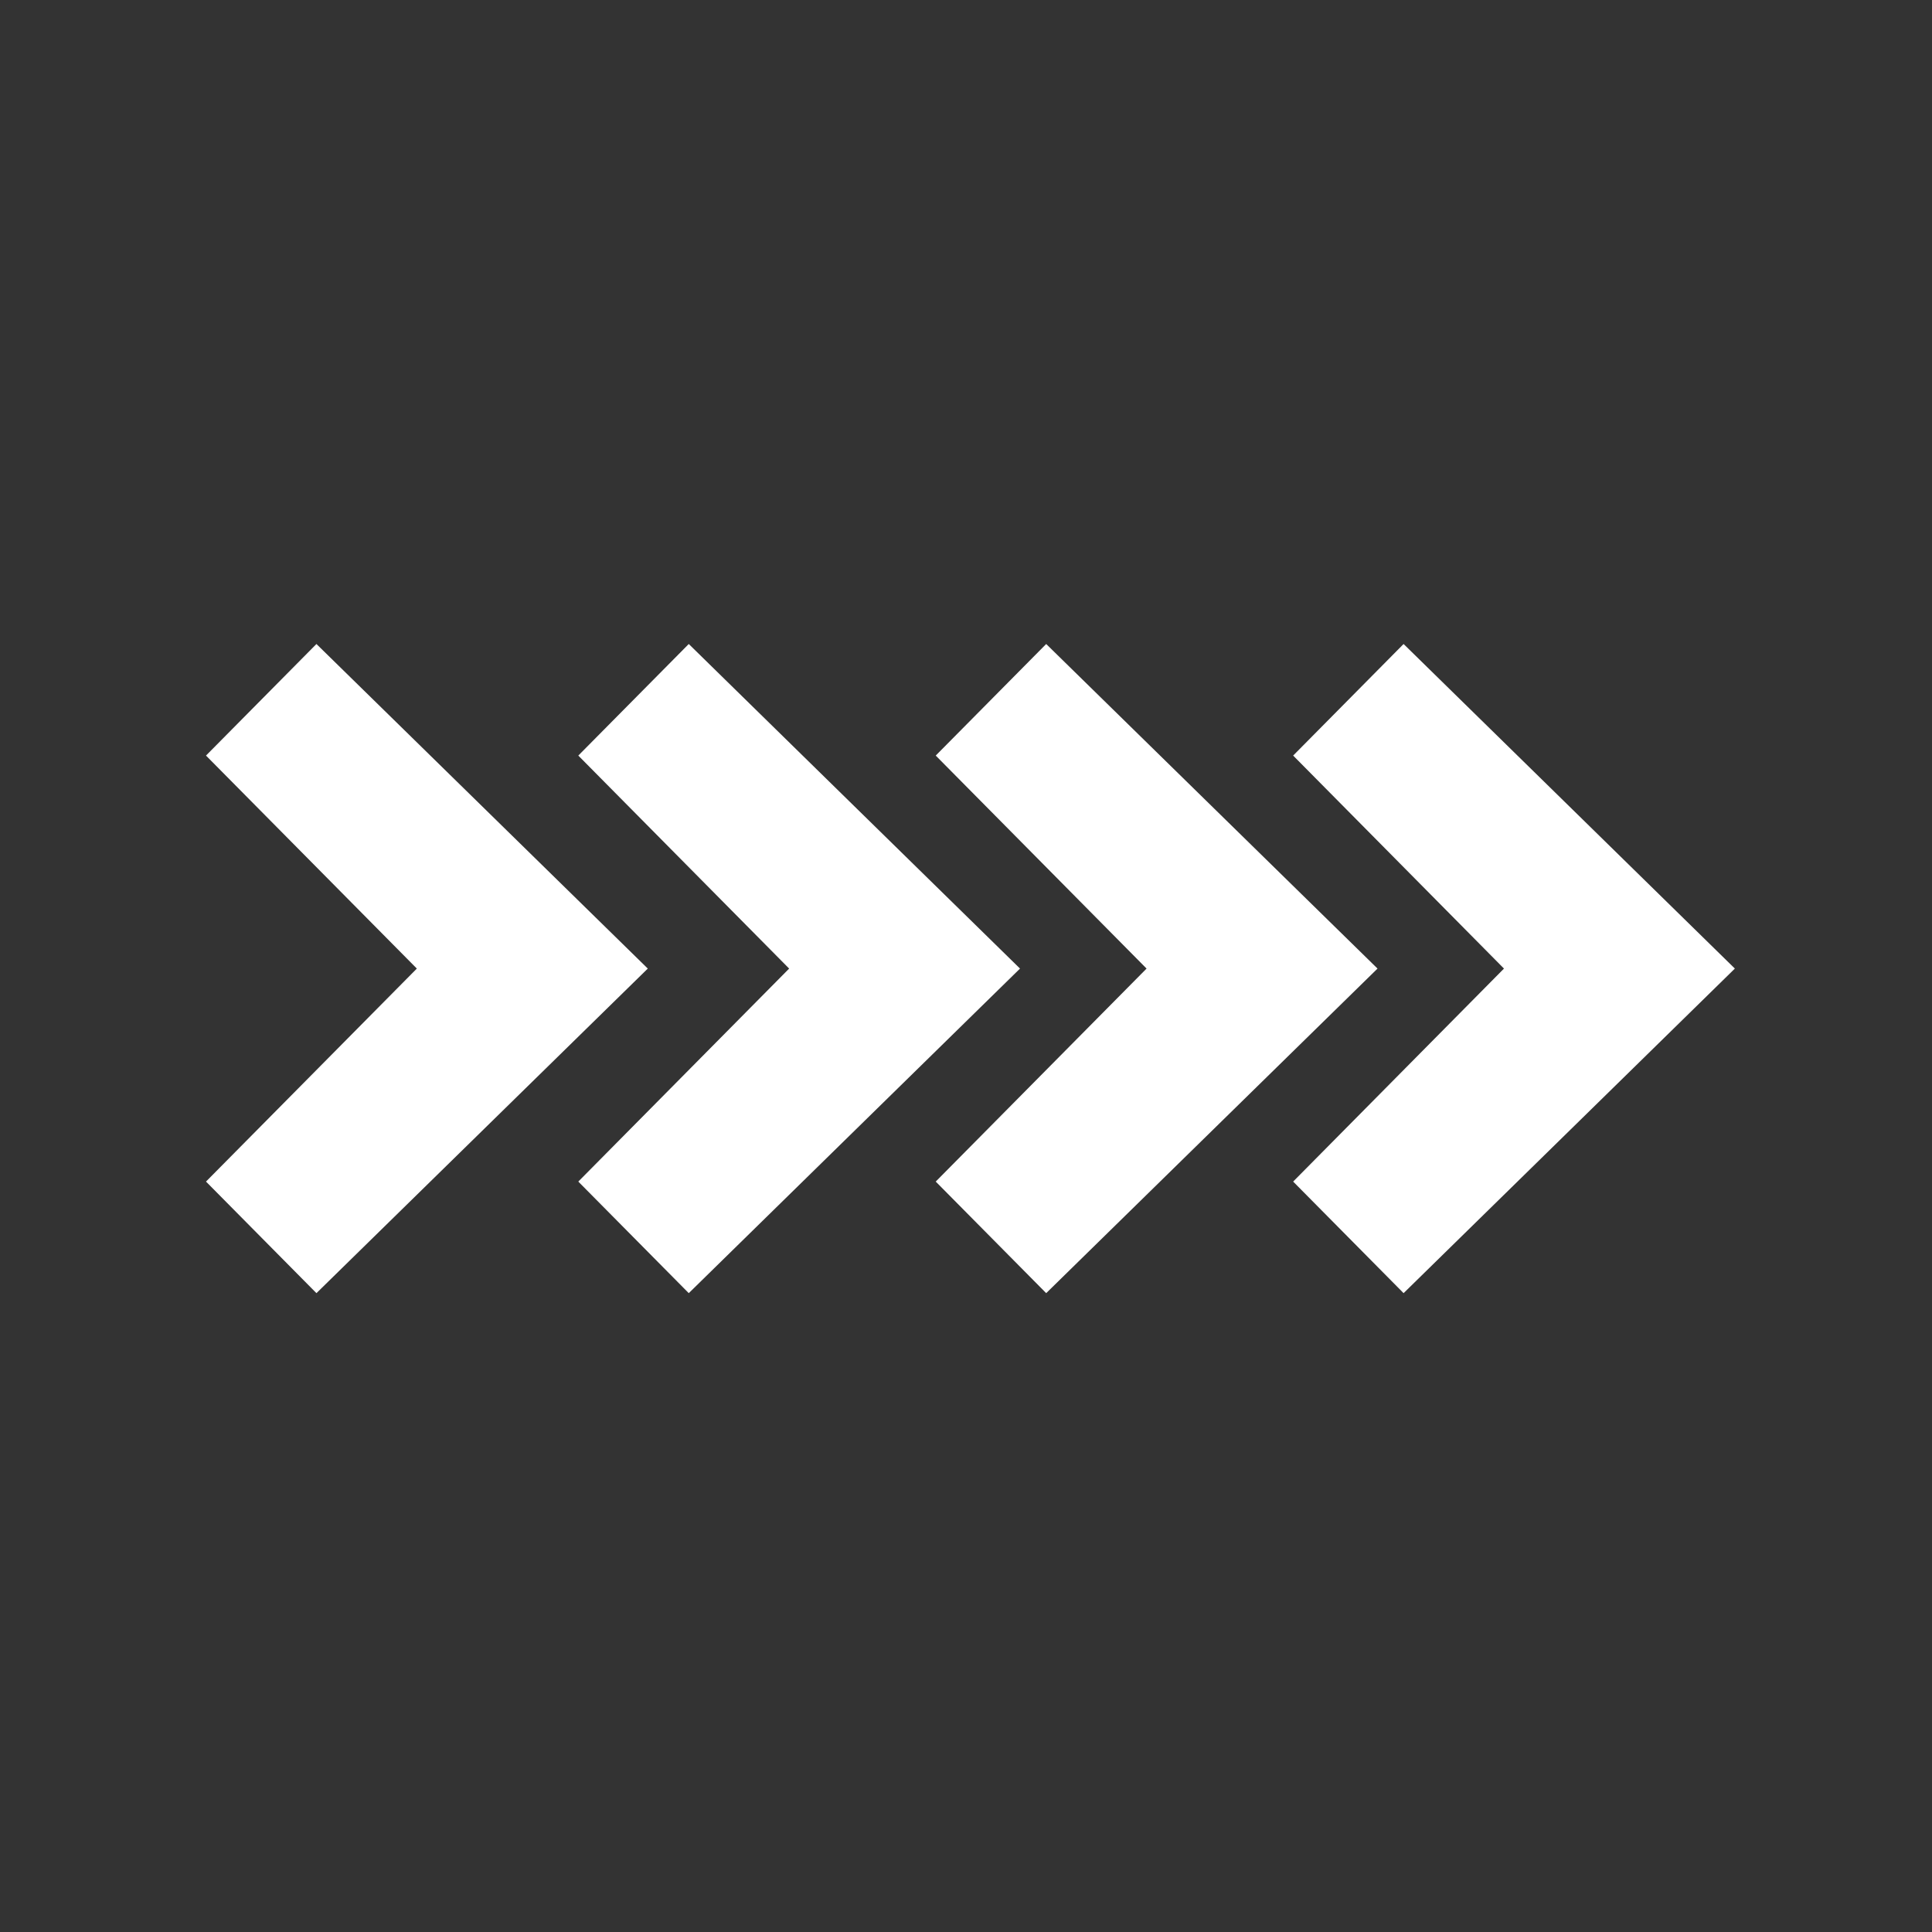 <svg xmlns="http://www.w3.org/2000/svg" xmlns:xlink="http://www.w3.org/1999/xlink" width="125" zoomAndPan="magnify" viewBox="0 0 93.75 93.75" height="125" preserveAspectRatio="xMidYMid meet" version="1.0"><rect x="0" y="0" width="93.75" height="93.75" fill="#333333" stroke="none"/><defs><clipPath id="07ef76a02a"><path d="M 28 31.25 L 50 31.25 L 50 62.75 L 28 62.75 Z M 28 31.25 " clip-rule="nonzero"/></clipPath><clipPath id="0556540299"><path d="M 9.965 31.25 L 32 31.25 L 32 62.75 L 9.965 62.75 Z M 9.965 31.25 " clip-rule="nonzero"/></clipPath><clipPath id="e592f6643a"><path d="M 62 31.25 L 84.215 31.25 L 84.215 62.75 L 62 62.75 Z M 62 31.25 " clip-rule="nonzero"/></clipPath><clipPath id="18a29adfac"><path d="M 45 31.25 L 67 31.25 L 67 62.75 L 45 62.75 Z M 45 31.25 " clip-rule="nonzero"/></clipPath></defs><g clip-path="url(#07ef76a02a)"><path fill="#ffffff" d="M 28.062 36.664 L 33.422 31.25 L 49.496 47 L 33.422 62.75 L 28.062 57.336 L 38.293 47 Z M 28.062 36.664 " fill-opacity="1" fill-rule="nonzero"/></g><g clip-path="url(#0556540299)"><path fill="#ffffff" d="M 9.996 36.664 L 15.355 31.25 L 31.434 47 L 15.355 62.75 L 9.996 57.336 L 20.227 47 Z M 9.996 36.664 " fill-opacity="1" fill-rule="nonzero"/></g><g clip-path="url(#e592f6643a)"><path fill="#ffffff" d="M 62.75 36.664 L 68.109 31.25 L 84.184 47 L 68.109 62.75 L 62.75 57.336 L 72.98 47 Z M 62.75 36.664 " fill-opacity="1" fill-rule="nonzero"/></g><g clip-path="url(#18a29adfac)"><path fill="#ffffff" d="M 45.406 36.664 L 50.766 31.25 L 66.844 47 L 50.766 62.75 L 45.406 57.336 L 55.637 47 Z M 45.406 36.664 " fill-opacity="1" fill-rule="nonzero"/></g></svg>